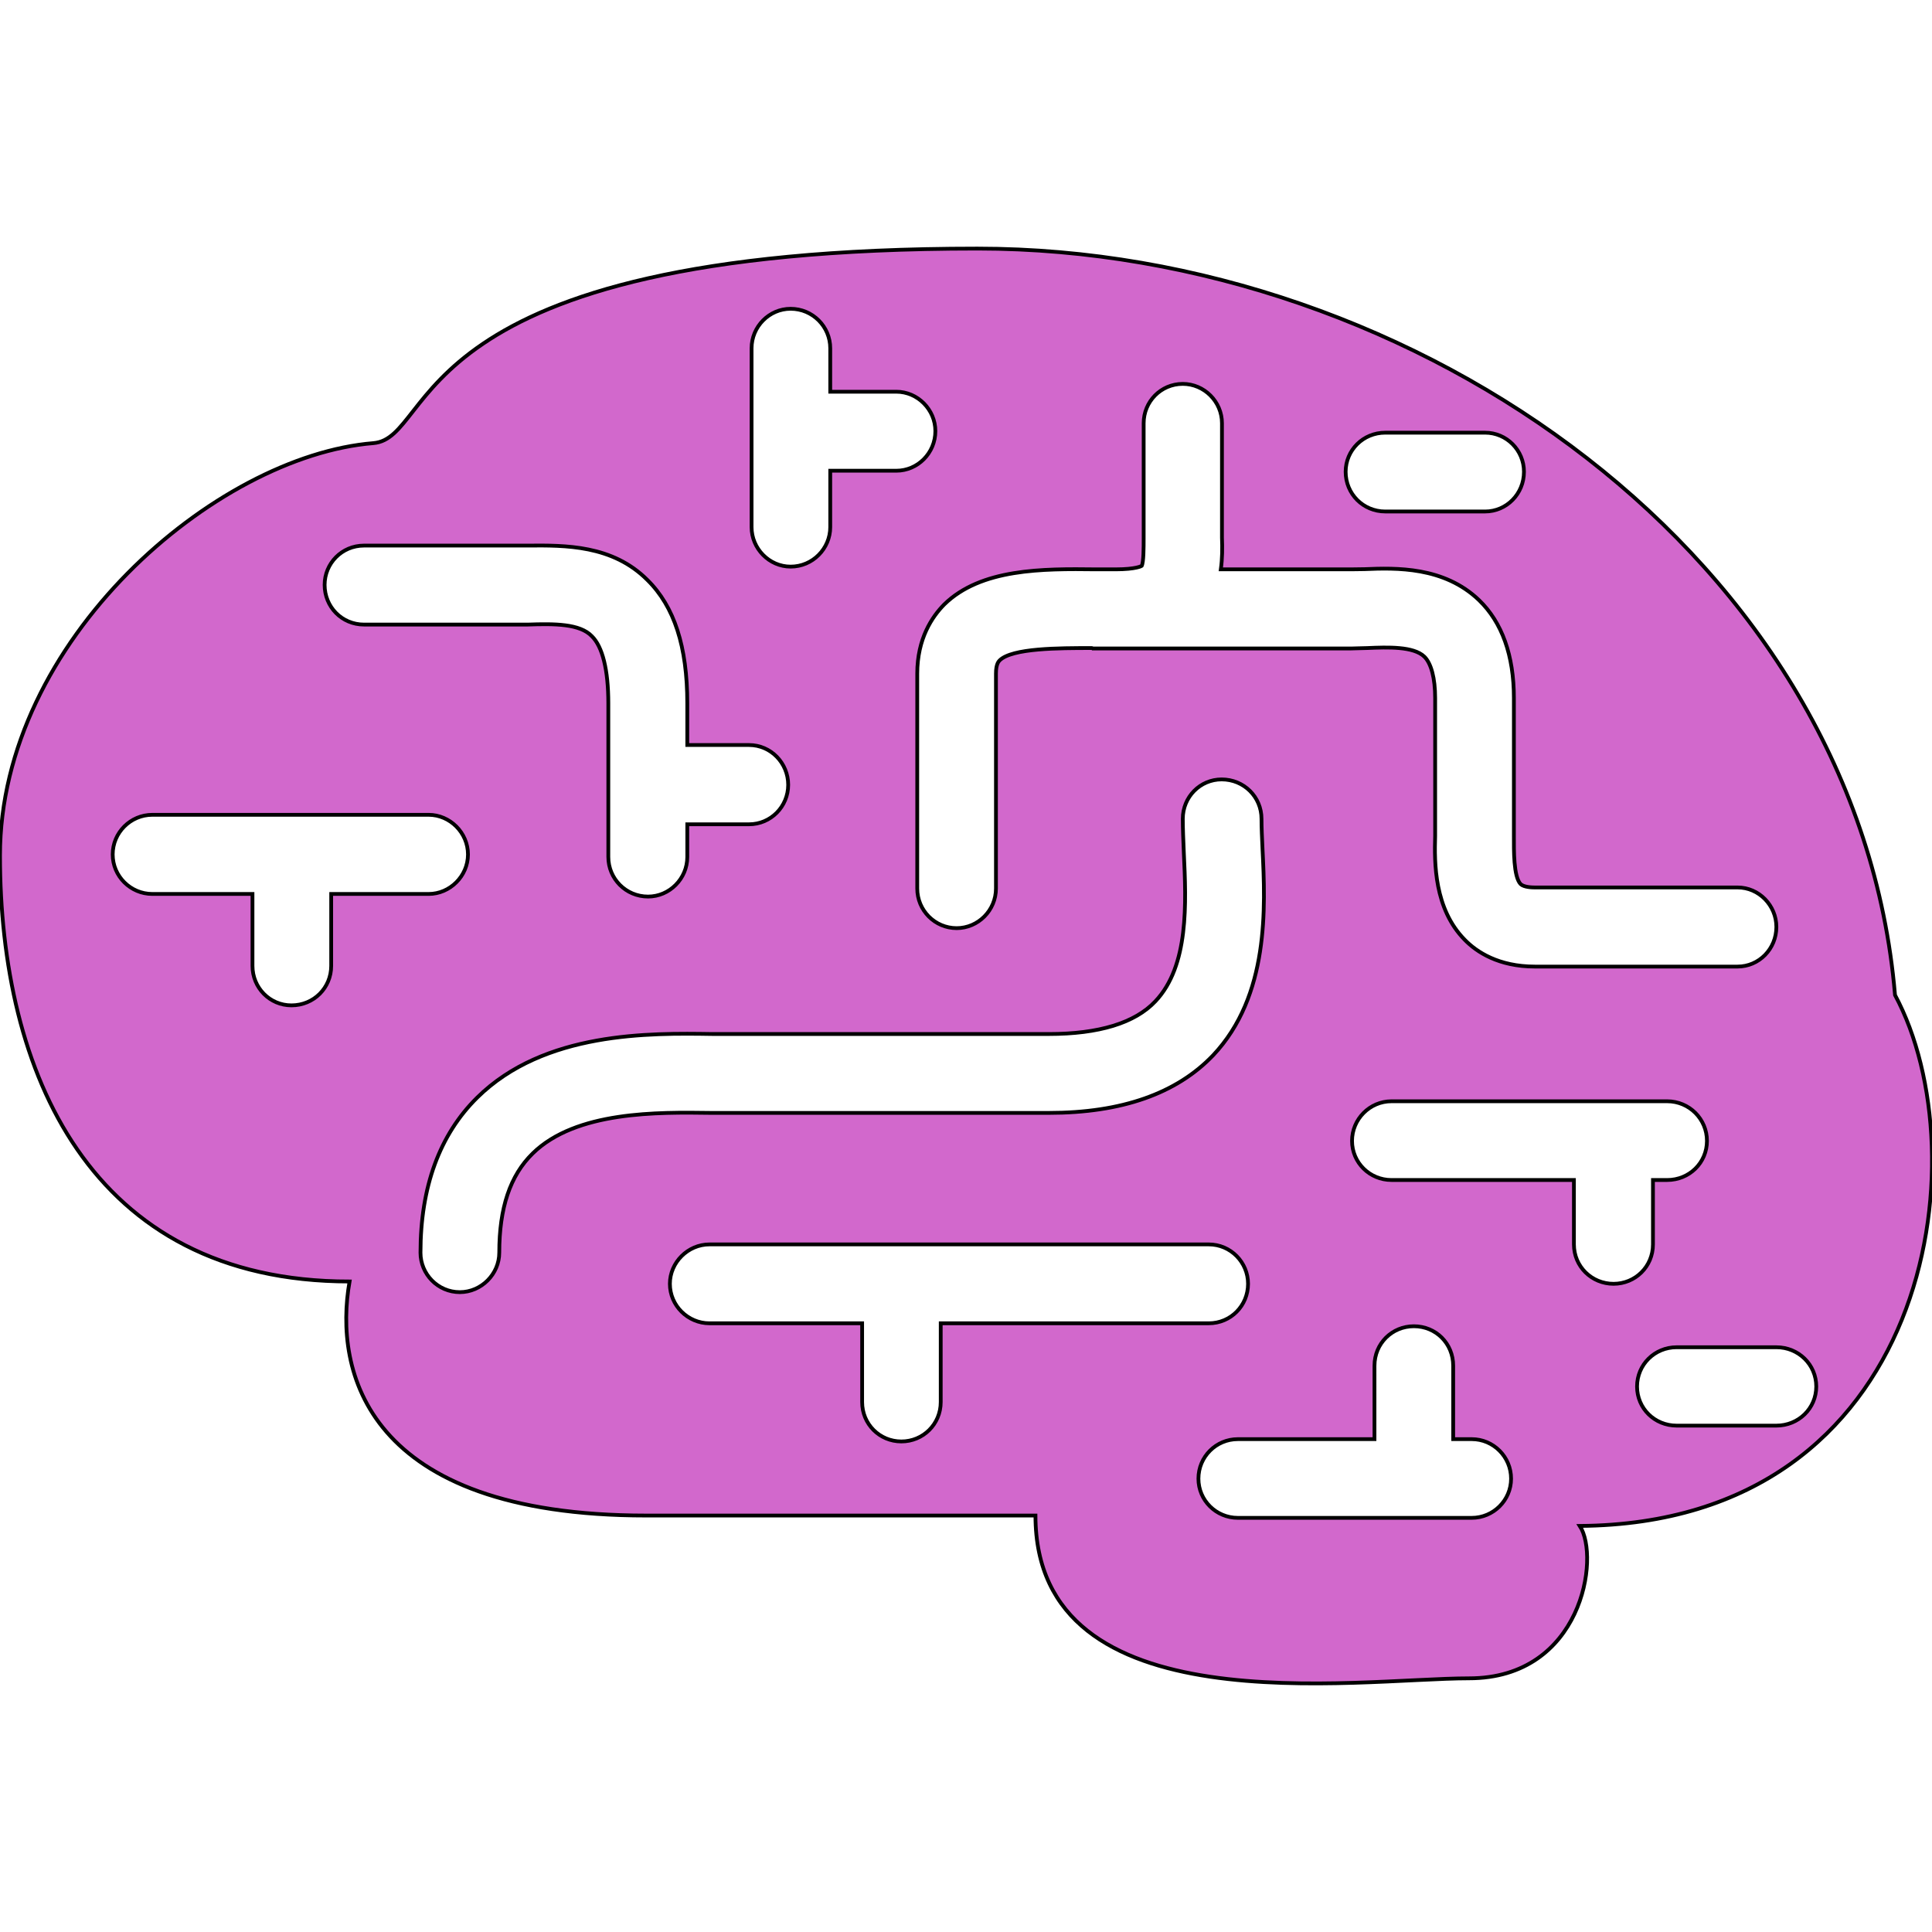 <!DOCTYPE svg PUBLIC "-//W3C//DTD SVG 1.1//EN" "http://www.w3.org/Graphics/SVG/1.1/DTD/svg11.dtd">
<!-- Uploaded to: SVG Repo, www.svgrepo.com, Transformed by: SVG Repo Mixer Tools -->
<svg height="64px" width="64px" version="1.1" id="_x32_" xmlns="http://www.w3.org/2000/svg" xmlns:xlink="http://www.w3.org/1999/xlink" viewBox="0 0 512 512" xml:space="preserve" fill="#" stroke="#">
<g id="SVGRepo_bgCarrier" stroke-width="0"/>
<g id="SVGRepo_tracerCarrier" stroke-linecap="round" stroke-linejoin="round"/>
<g id="SVGRepo_iconCarrier"> <style type="text/css"> .st0{fill:#d268cc;} </style> <g> <path class="st0" d="M502.198,263.697C492.386,148.068,375.395,65.876,259.027,65.876c-153.162,0-143.009,50.139-160.082,51.56 C57.128,120.813,0,169.687,0,226.746c0,57.148,23.702,112.864,92.638,112.864c-4.196,23.673,4.165,62.024,78.62,62.024 c35.664,0,85.852,0,103.149,0c0,56.369,85.034,43.14,114.898,43.14c29.941,0,34.818-32.062,29.358-40.385 C511.99,403.679,525.092,306.224,502.198,263.697z M367.112,114.661h26.447c5.684,0,10.308,4.634,10.308,10.366 c0,5.86-4.624,10.523-10.308,10.523h-26.447c-5.86,0-10.502-4.663-10.502-10.523C356.61,119.295,361.252,114.661,367.112,114.661z M290.477,150.881c1.859,0,3.562,0,5.149,0c5.509,0,6.94-0.915,6.94-0.915c0.516-1.003,0.516-4.867,0.516-7.31v-30.505 c0-5.704,4.555-10.416,10.366-10.416c5.694,0,10.386,4.712,10.386,10.416v30.34c0.107,2.608,0.107,5.509-0.302,8.39h34.478 c1.06,0,2.21-0.049,3.591-0.049c8.372-0.35,21.045-0.72,30.37,8.225c6.054,5.85,9.228,14.61,9.228,25.94v36.697 c0,3.446-0.126,10.629,1.781,12.605c0.886,0.827,2.998,0.886,3.758,0.886h53.741c5.646,0,10.278,4.75,10.278,10.464 c0,5.85-4.633,10.503-10.278,10.503h-53.741c-9.559,0-15.418-3.854-18.572-7.106c-8.089-8.225-8.06-20.334-7.836-27.527v-1.557 v-34.965c0-5.275-1.052-9.208-2.863-10.979c-2.852-2.755-9.655-2.521-15.164-2.278c-1.568,0-2.969,0.116-4.293,0.116h-68.4 c0,0-0.108-0.116-0.331-0.116c-8.673,0-21.044,0-24.355,3.26c-0.204,0.243-0.983,0.857-0.983,3.494v56.962 c0,5.812-4.74,10.513-10.415,10.513c-5.763,0-10.445-4.701-10.445-10.513v-56.962c0-9.276,3.972-15.088,7.144-18.299 C259.942,150.657,276.276,150.706,290.477,150.881z M199.174,92.303c0-5.752,4.682-10.473,10.347-10.473 c5.841,0,10.502,4.72,10.502,10.473v11.505h17.512c5.665,0,10.347,4.76,10.347,10.435c0,5.811-4.682,10.503-10.347,10.503h-17.512 v14.942c0,5.693-4.662,10.473-10.502,10.473c-5.665,0-10.347-4.78-10.347-10.473V92.303z M96.482,144.584h43.336 c9.976-0.088,22.484-0.176,31.741,9.11c7.136,7.018,10.581,17.658,10.581,32.686v11.058h16.363c5.772,0,10.376,4.779,10.376,10.551 c0,5.752-4.604,10.454-10.376,10.454H182.14v8.664c0,5.762-4.73,10.493-10.396,10.493c-5.879,0-10.532-4.73-10.532-10.493V186.38 c0-8.858-1.548-15.029-4.36-17.774c-3.164-3.338-9.9-3.338-16.986-3.086H96.482c-5.918,0-10.454-4.72-10.454-10.522 C86.028,149.323,90.564,144.584,96.482,144.584z M87.77,236.909v19.059c0,5.811-4.604,10.464-10.542,10.464 c-5.714,0-10.318-4.653-10.318-10.464v-19.059H40.366c-5.781,0-10.502-4.722-10.502-10.474c0-5.772,4.722-10.503,10.502-10.503 h73.228c5.627,0,10.425,4.73,10.425,10.503c0,5.752-4.798,10.474-10.425,10.474H87.77z M141.16,305.679 c-5.996,5.869-8.848,14.455-8.848,26.291c0,5.664-4.75,10.464-10.454,10.464c-5.84,0-10.425-4.799-10.425-10.464 c0-17.424,5.071-31.275,15.039-41.107c17.774-17.54,45.748-17.092,62.384-16.839c1.81,0,3.309,0,4.78,0h84.315 c13.199,0,22.806-2.89,28.238-8.672c8.897-9.384,8.176-25.96,7.533-39.432c-0.135-3.232-0.272-6.268-0.272-8.916 c0-5.821,4.604-10.454,10.298-10.454c5.899,0,10.562,4.633,10.562,10.454c0,2.326,0.136,5.1,0.272,8.05 c0.77,15.448,1.81,38.828-13.101,54.616c-9.705,10.162-24.296,15.262-43.53,15.262h-84.315c-1.548,0-3.28,0-5.11,0 C174.275,294.737,152.646,294.406,141.16,305.679z M249.303,350.687v20.869c0,5.851-4.662,10.445-10.434,10.445 c-5.753,0-10.396-4.594-10.396-10.445v-20.869h-40.464c-5.694,0-10.483-4.673-10.483-10.464c0-5.674,4.788-10.445,10.483-10.445 h132.322c5.831,0,10.415,4.77,10.415,10.445c0,5.791-4.584,10.464-10.415,10.464H249.303z M390.025,402.247h-61.984 c-5.763,0-10.445-4.643-10.445-10.385c0-5.812,4.682-10.474,10.445-10.474h36.21V361.94c0-5.918,4.662-10.474,10.444-10.474 c5.821,0,10.415,4.556,10.415,10.474v19.448h4.916c5.723,0,10.425,4.662,10.425,10.474 C400.45,397.604,395.748,402.247,390.025,402.247z M417.105,329.779v-17.064h-48.348c-5.744,0-10.454-4.584-10.454-10.366 c0-5.772,4.71-10.503,10.454-10.503h73.052c5.889,0,10.551,4.731,10.551,10.503c0,5.782-4.662,10.366-10.551,10.366h-3.757v17.064 c0,5.89-4.692,10.445-10.445,10.445C421.845,340.224,417.105,335.669,417.105,329.779z M470.758,377.806h-26.427 c-5.831,0-10.494-4.555-10.494-10.366s4.663-10.406,10.494-10.406h26.427c5.86,0,10.571,4.595,10.571,10.406 S476.618,377.806,470.758,377.806z"/> </g> </g>
</svg>